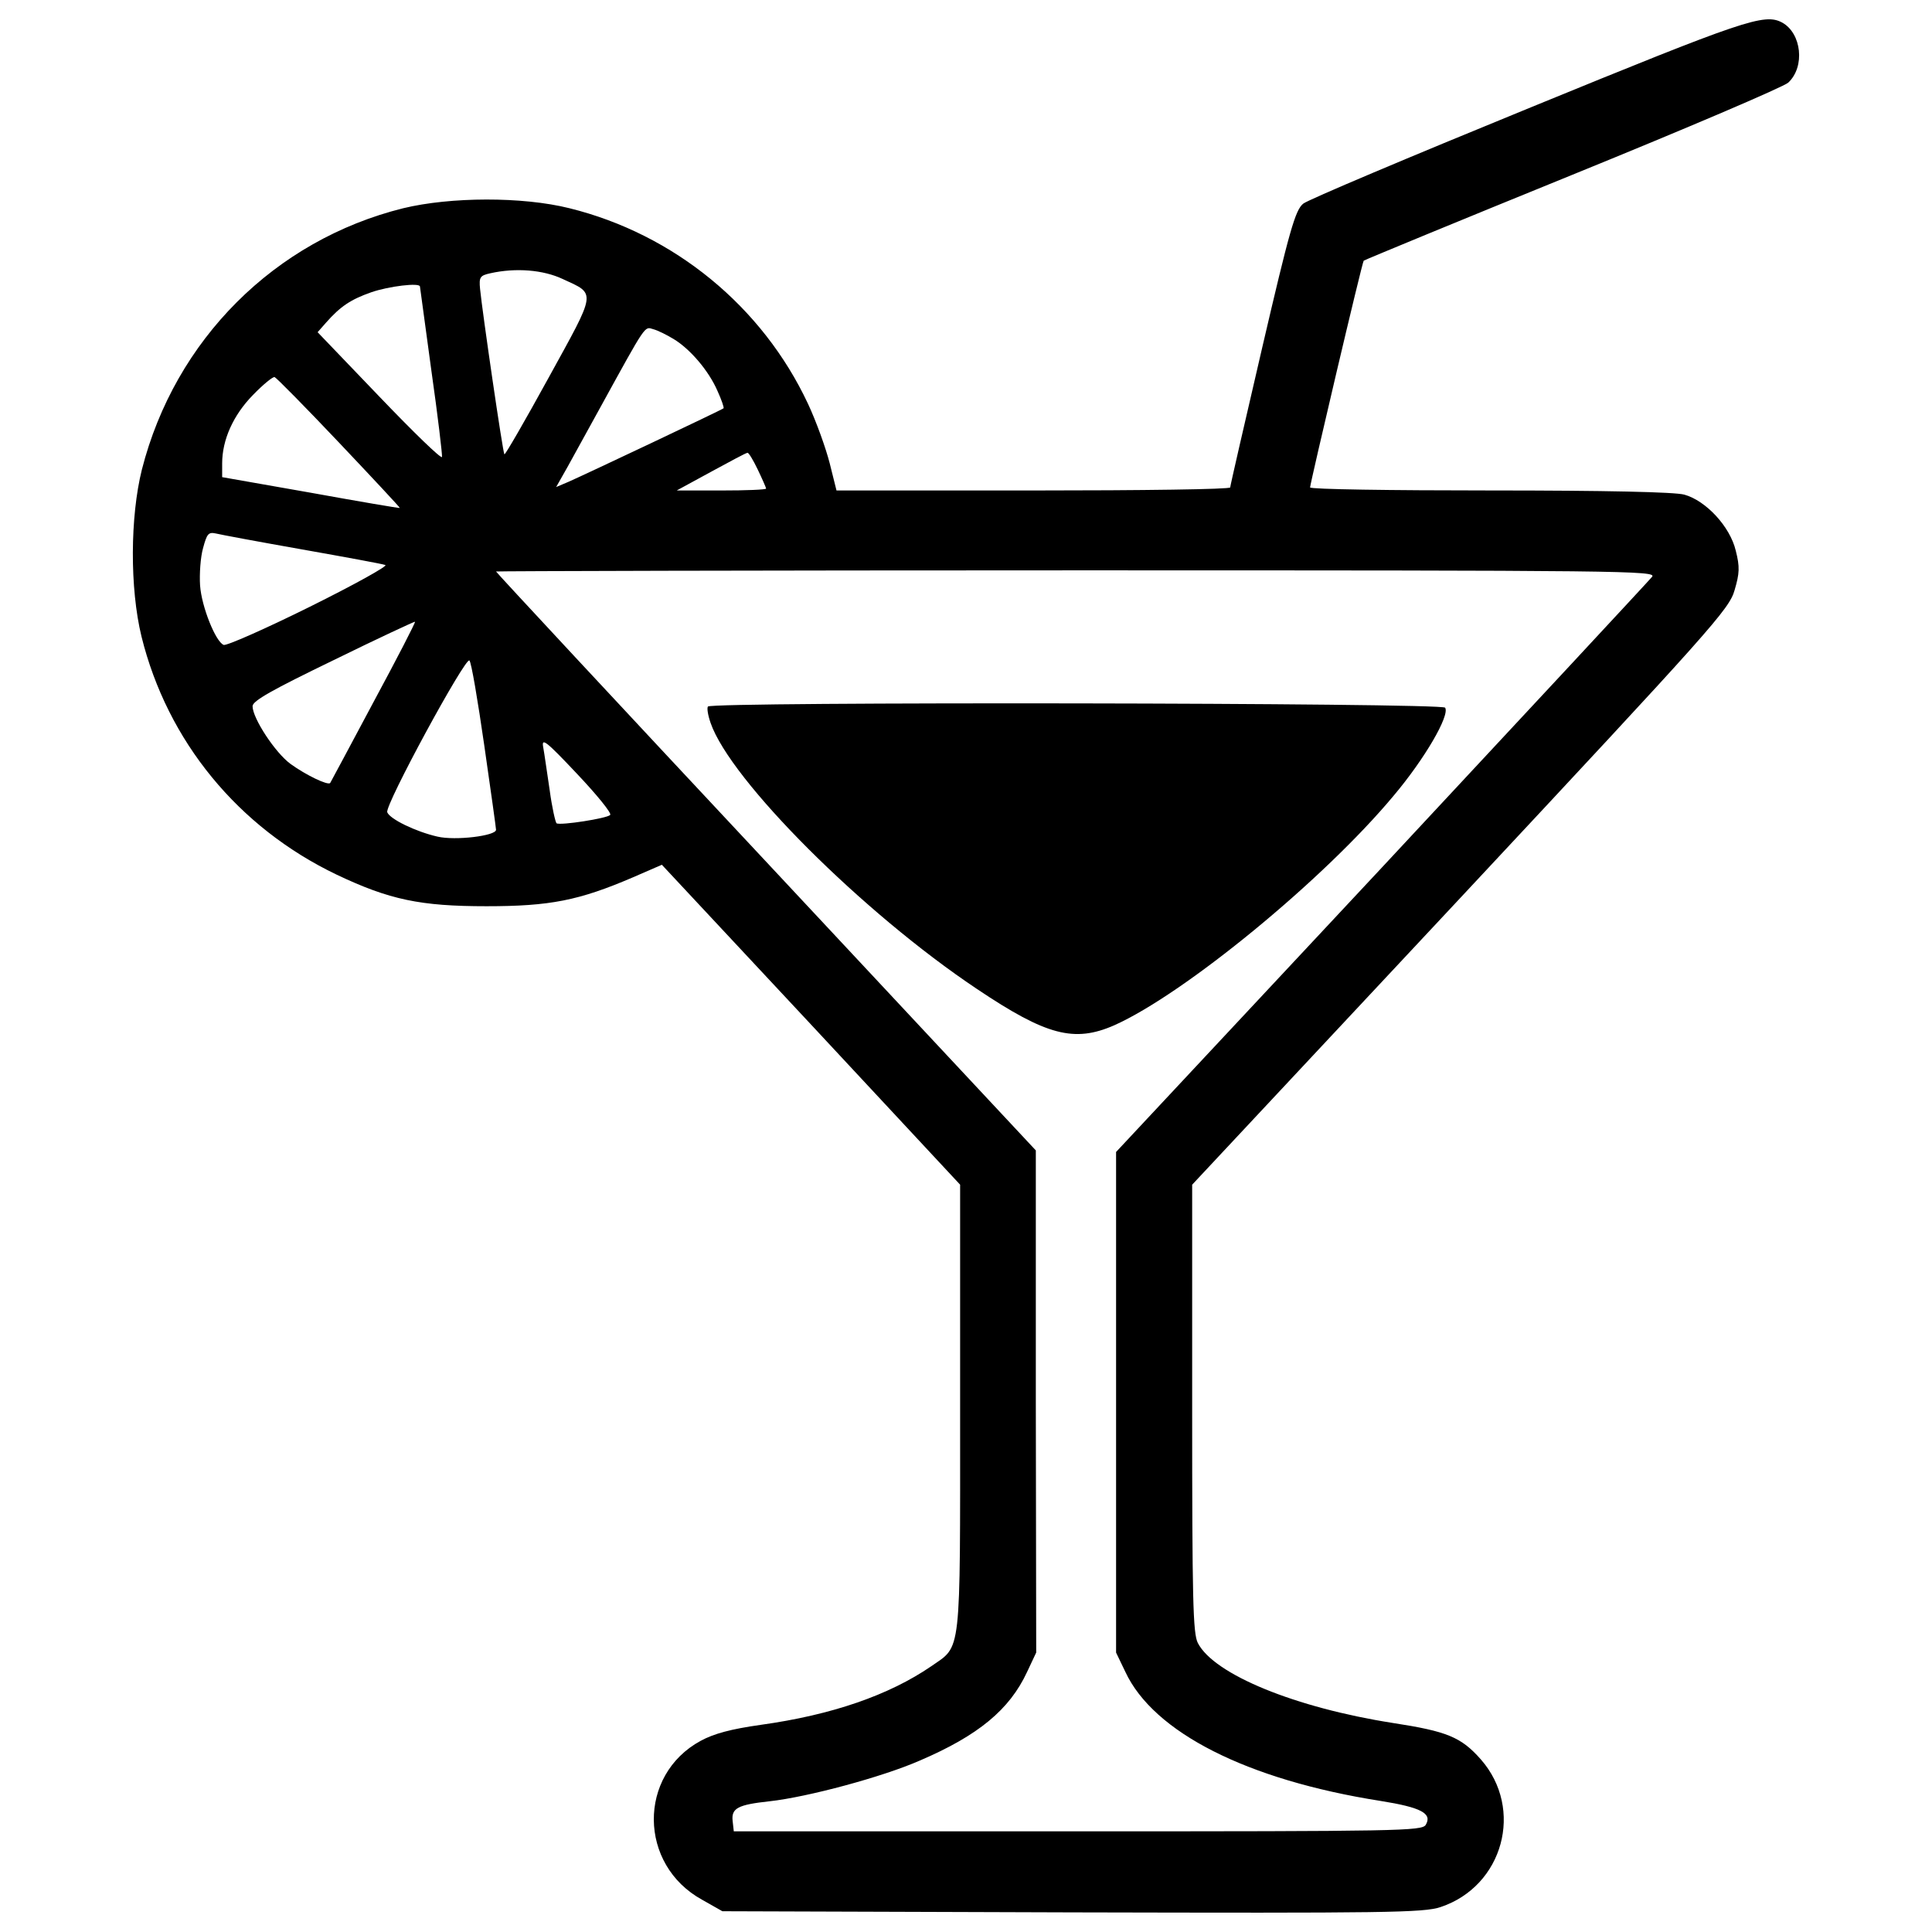 <?xml version="1.0" encoding="utf-8"?>
<!-- Svg Vector Icons : http://www.onlinewebfonts.com/icon -->
<!DOCTYPE svg PUBLIC "-//W3C//DTD SVG 1.1//EN" "http://www.w3.org/Graphics/SVG/1.1/DTD/svg11.dtd">
<svg version="1.1" xmlns="http://www.w3.org/2000/svg" xmlns:xlink="http://www.w3.org/1999/xlink" x="0px" y="0px" viewBox="0 0 1000 1000" enable-background="new 0 0 1000 1000" xml:space="preserve">
<g><g transform="translate(0,511) scale(0.1,-0.1)"><path d="M7913.1,4550.1c-616.3-252-1143.9-474.5-1167.6-494.2c-41.4-33.5-70.9-137.8-212.6-746.2c-90.6-389.8-165.4-714.7-165.4-722.6c0-9.8-458.8-15.8-1017.9-15.8H4329.7l-35.4,141.8c-19.7,76.8-68.9,214.6-112.2,307.1c-236.3,504-693.1,878.1-1234.5,1012c-244.1,61-616.3,59.1-860.4,0C1421.6,3866.9,905.7,3351,734.4,2679.6c-61-244.1-63-614.3-2-864.3c133.9-541.5,500.1-988.4,1010.1-1232.5c273.7-130,433.2-163.4,775.7-163.4c328.8,0,478.4,29.5,758,149.6l149.6,65L4197.8-193l771.8-828.9v-1157.7c0-1299.5,7.9-1224.7-149.6-1334.9c-218.5-149.6-513.9-252-882.1-303.2c-153.6-21.7-242.2-45.3-311.1-82.7c-326.8-177.2-322.9-641.9,7.9-823l104.3-59.1l1809.4-5.9c1630.3-3.9,1819.3-2,1907.9,27.5c324.9,108.3,433.2,508,208.7,764c-102.4,116.2-175.2,145.7-456.8,189c-502.1,78.8-923.4,250.1-1008.1,413.5c-25.6,49.2-29.5,224.5-29.5,1214.8v1157.7l1390,1486.5c1301.5,1394,1390.1,1492.4,1417.6,1590.9c25.6,86.6,27.6,120.1,5.9,204.8c-29.5,124-153.6,257.9-265.8,289.4c-49.2,13.8-407.6,21.7-1006.1,21.7c-511.9,0-931.3,5.9-931.3,15.8c2,27.6,269.8,1167.6,277.6,1173.5c3.9,3.9,490.3,204.8,1080.9,445c590.7,240.2,1092.8,454.8,1116.4,476.5c88.6,82.7,68.9,256-31.5,311.1C9131.9,5042.3,9033.4,5008.8,7913.1,4550.1z M2912.1,3666.1c175.2-80.7,177.2-57.1-72.9-511.9c-122.1-222.5-224.5-399.7-228.4-395.8c-7.9,5.9-114.2,736.4-126,856.5c-5.9,61,0,68.9,53.2,80.7C2669.9,3725.1,2811.6,3713.3,2912.1,3666.1z M2173.7,3626.7c0-3.9,27.6-198.9,59.1-435.1c33.5-234.3,57.1-437.1,55.1-446.9c-3.9-11.8-149.6,130-324.9,313.1l-319,332.7l43.3,49.2c74.8,84.7,128,120.1,234.3,157.5C2012.3,3628.6,2173.7,3648.3,2173.7,3626.7z M3487,3355c84.7-51.2,181.1-163.4,226.4-267.8c21.7-47.3,35.4-88.6,31.5-90.6c-7.9-7.9-720.6-344.6-801.3-380l-65-27.6l59.1,104.4c31.5,57.1,108.3,196.9,171.3,311.1c238.2,433.2,226.4,415.4,271.7,401.7C3404.3,3400.2,3451.5,3376.6,3487,3355z M1756.3,2817.5c173.3-183.1,315-334.7,313.1-336.7s-210.7,33.5-460.7,78.8l-458.8,80.7v70.9c0,122.1,57.1,250,159.5,354.4c53.2,55.1,104.4,96.5,112.2,92.5C1431.4,3154.1,1581.1,3002.5,1756.3,2817.5z M3922.1,2679.6c23.6-49.2,43.3-94.5,43.3-98.4c0-5.9-104.3-9.9-230.4-9.9h-232.3l177.2,96.5c98.4,53.2,181.1,98.4,189,98.4C3874.9,2768.2,3898.5,2728.8,3922.1,2679.6z M1563.3,2266.2c222.5-39.4,415.4-74.8,431.2-80.7c15.8-3.9-161.4-102.4-391.8-216.6c-230.4-114.2-431.2-202.8-445-196.9c-41.3,15.8-114.2,196.9-122.1,307.2c-3.9,59.1,2,147.7,15.7,194.9c19.7,72.9,27.6,82.7,65,74.8C1140,2342.9,1340.9,2305.5,1563.3,2266.2z M8551.1,2124.4c-15.8-19.7-645.8-697-1399.9-1506.2L5776.8-852.6v-1295.6v-1295.5l47.3-98.4c145.7-315,632-561.1,1321.1-669.4c210.7-33.5,269.7-65,234.3-124c-19.7-31.5-135.9-33.5-1801.6-33.5H3798.1l-5.9,53.2c-7.9,66.9,27.6,84.7,191,102.4c196.9,21.7,584.8,126,777.7,210.7c303.2,130,464.7,263.8,555.3,458.8l47.2,100.4l-2,1299.5v1299.5l-1396,1494.4C3195.6,1472.7,2567.5,2148,2567.5,2152c0,2,1352.7,5.9,3004.6,5.9C8417.1,2157.9,8576.6,2155.9,8551.1,2124.4z M1933.5,1476.6c-120.1-226.4-222.5-415.4-224.5-419.4c-11.8-13.8-126,41.3-204.8,98.4c-78.8,57.1-196.9,236.3-196.9,299.3c0,27.6,102.4,84.7,419.4,238.2c228.4,112.2,419.4,200.8,421.4,198.9C2152.1,1890.1,2055.6,1703,1933.5,1476.6z M2506.5,1252.2c33.5-232.3,61-429.2,61-437.1c0-31.5-210.7-57.1-303.2-35.4c-112.2,25.6-246.1,90.6-259.9,126c-13.8,35.4,405.6,807.3,425.3,785.6C2439.5,1683.3,2473,1484.5,2506.5,1252.2z M3158.2,891.8c-15.7-17.7-256-55.1-277.6-43.3c-5.9,5.9-23.6,82.7-35.4,171.3c-13.8,90.6-27.6,191-33.5,222.5c-9.8,51.2,13.8,33.5,175.2-137.8C3089.3,996.2,3168,899.7,3158.2,891.8z"/><path d="M3664.2,1453c-5.9-7.9,0-45.3,13.8-84.7C3780.4,1071,4465.5,385.8,5058.2-9.9C5416.5-250.1,5560.3-287.5,5767-197C6129.3-35.5,6851.9,557.1,7214.1,992.3c159.5,189,291.4,415.4,265.8,454.8C7466.2,1472.7,3678,1478.6,3664.2,1453z"/></g></g>
</svg>